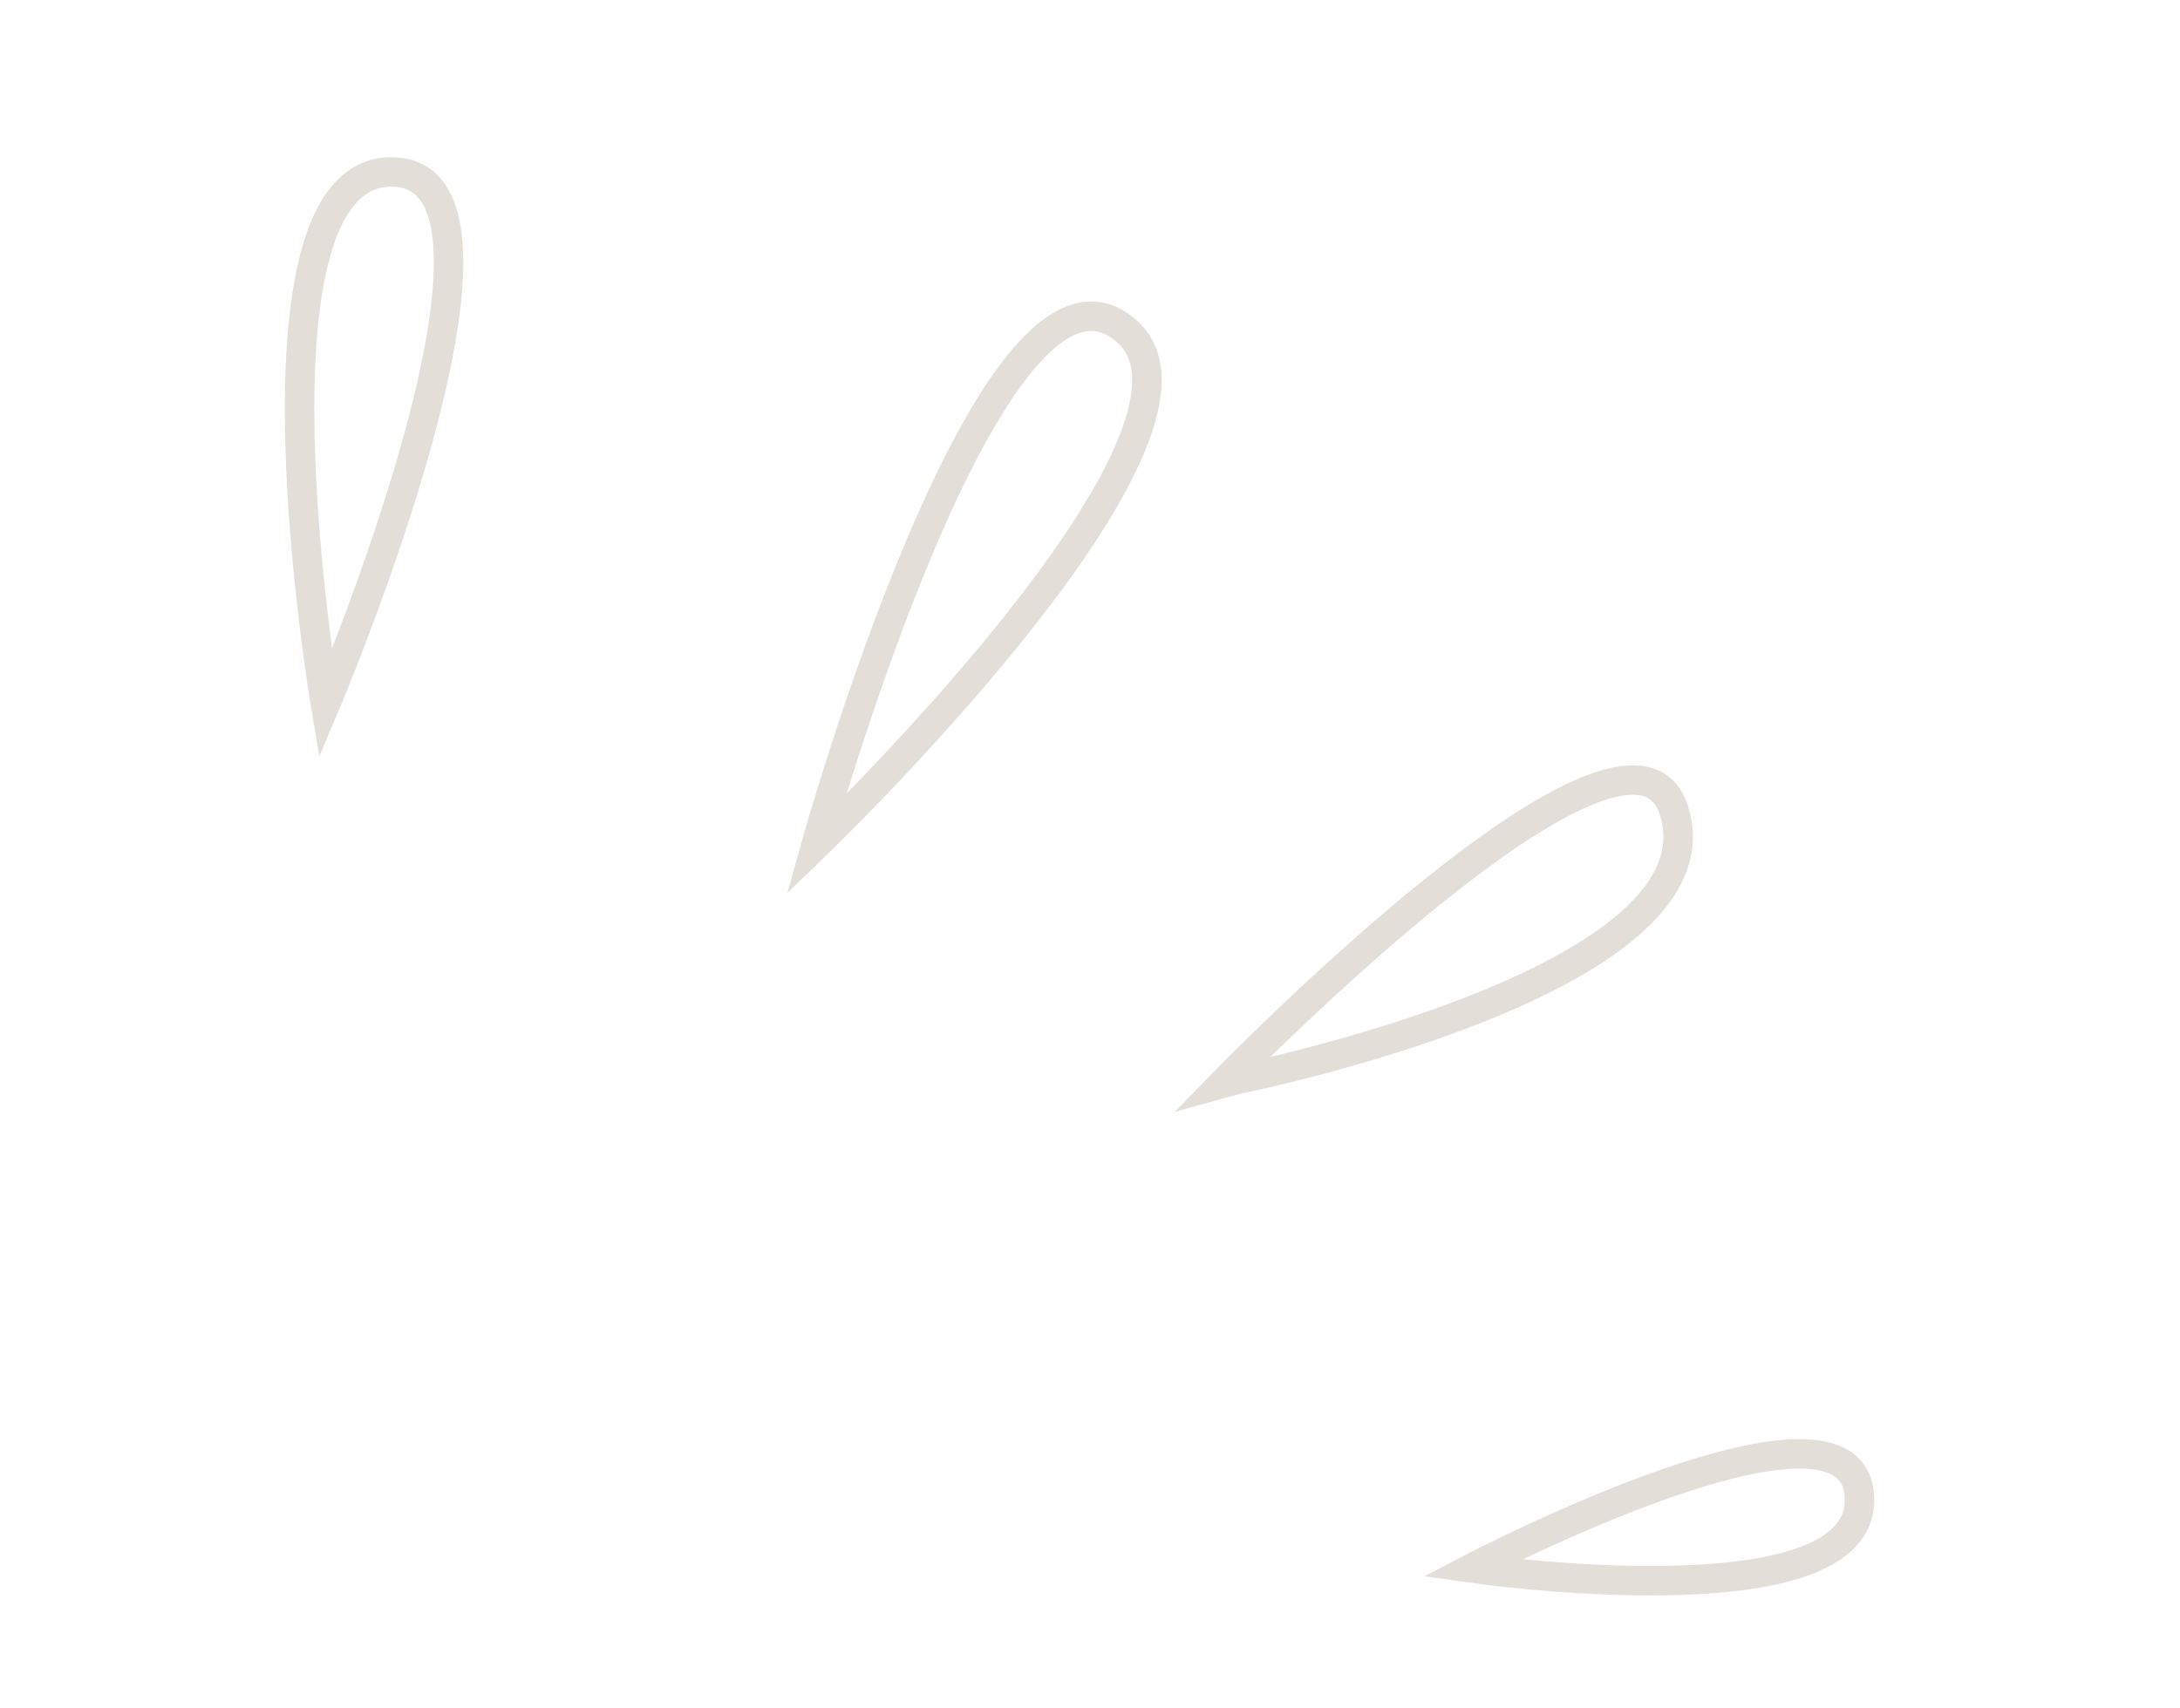 <svg width="74" height="58" viewBox="0 0 74 58" fill="none" xmlns="http://www.w3.org/2000/svg">
<path d="M49.962 53.239C49.962 53.239 62.979 55.112 63.119 51.004C63.28 46.275 49.962 53.239 49.962 53.239Z" stroke="#E3DED8"/>
<path d="M11.047 23.905C11.047 23.905 18.715 5.832 13.279 5.837C7.992 5.843 11.047 23.905 11.047 23.905Z" stroke="#E3DED8"/>
<path d="M27.703 28.68C27.703 28.68 42.139 14.79 38.273 11.267C33.715 7.114 27.703 28.68 27.703 28.68Z" stroke="#E3DED8"/>
<path d="M56.812 27.488C58.725 33.315 41.982 36.648 41.982 36.648L41.52 36.775C41.52 36.775 55.227 22.661 56.812 27.488Z" stroke="#E3DED8"/>
</svg>
